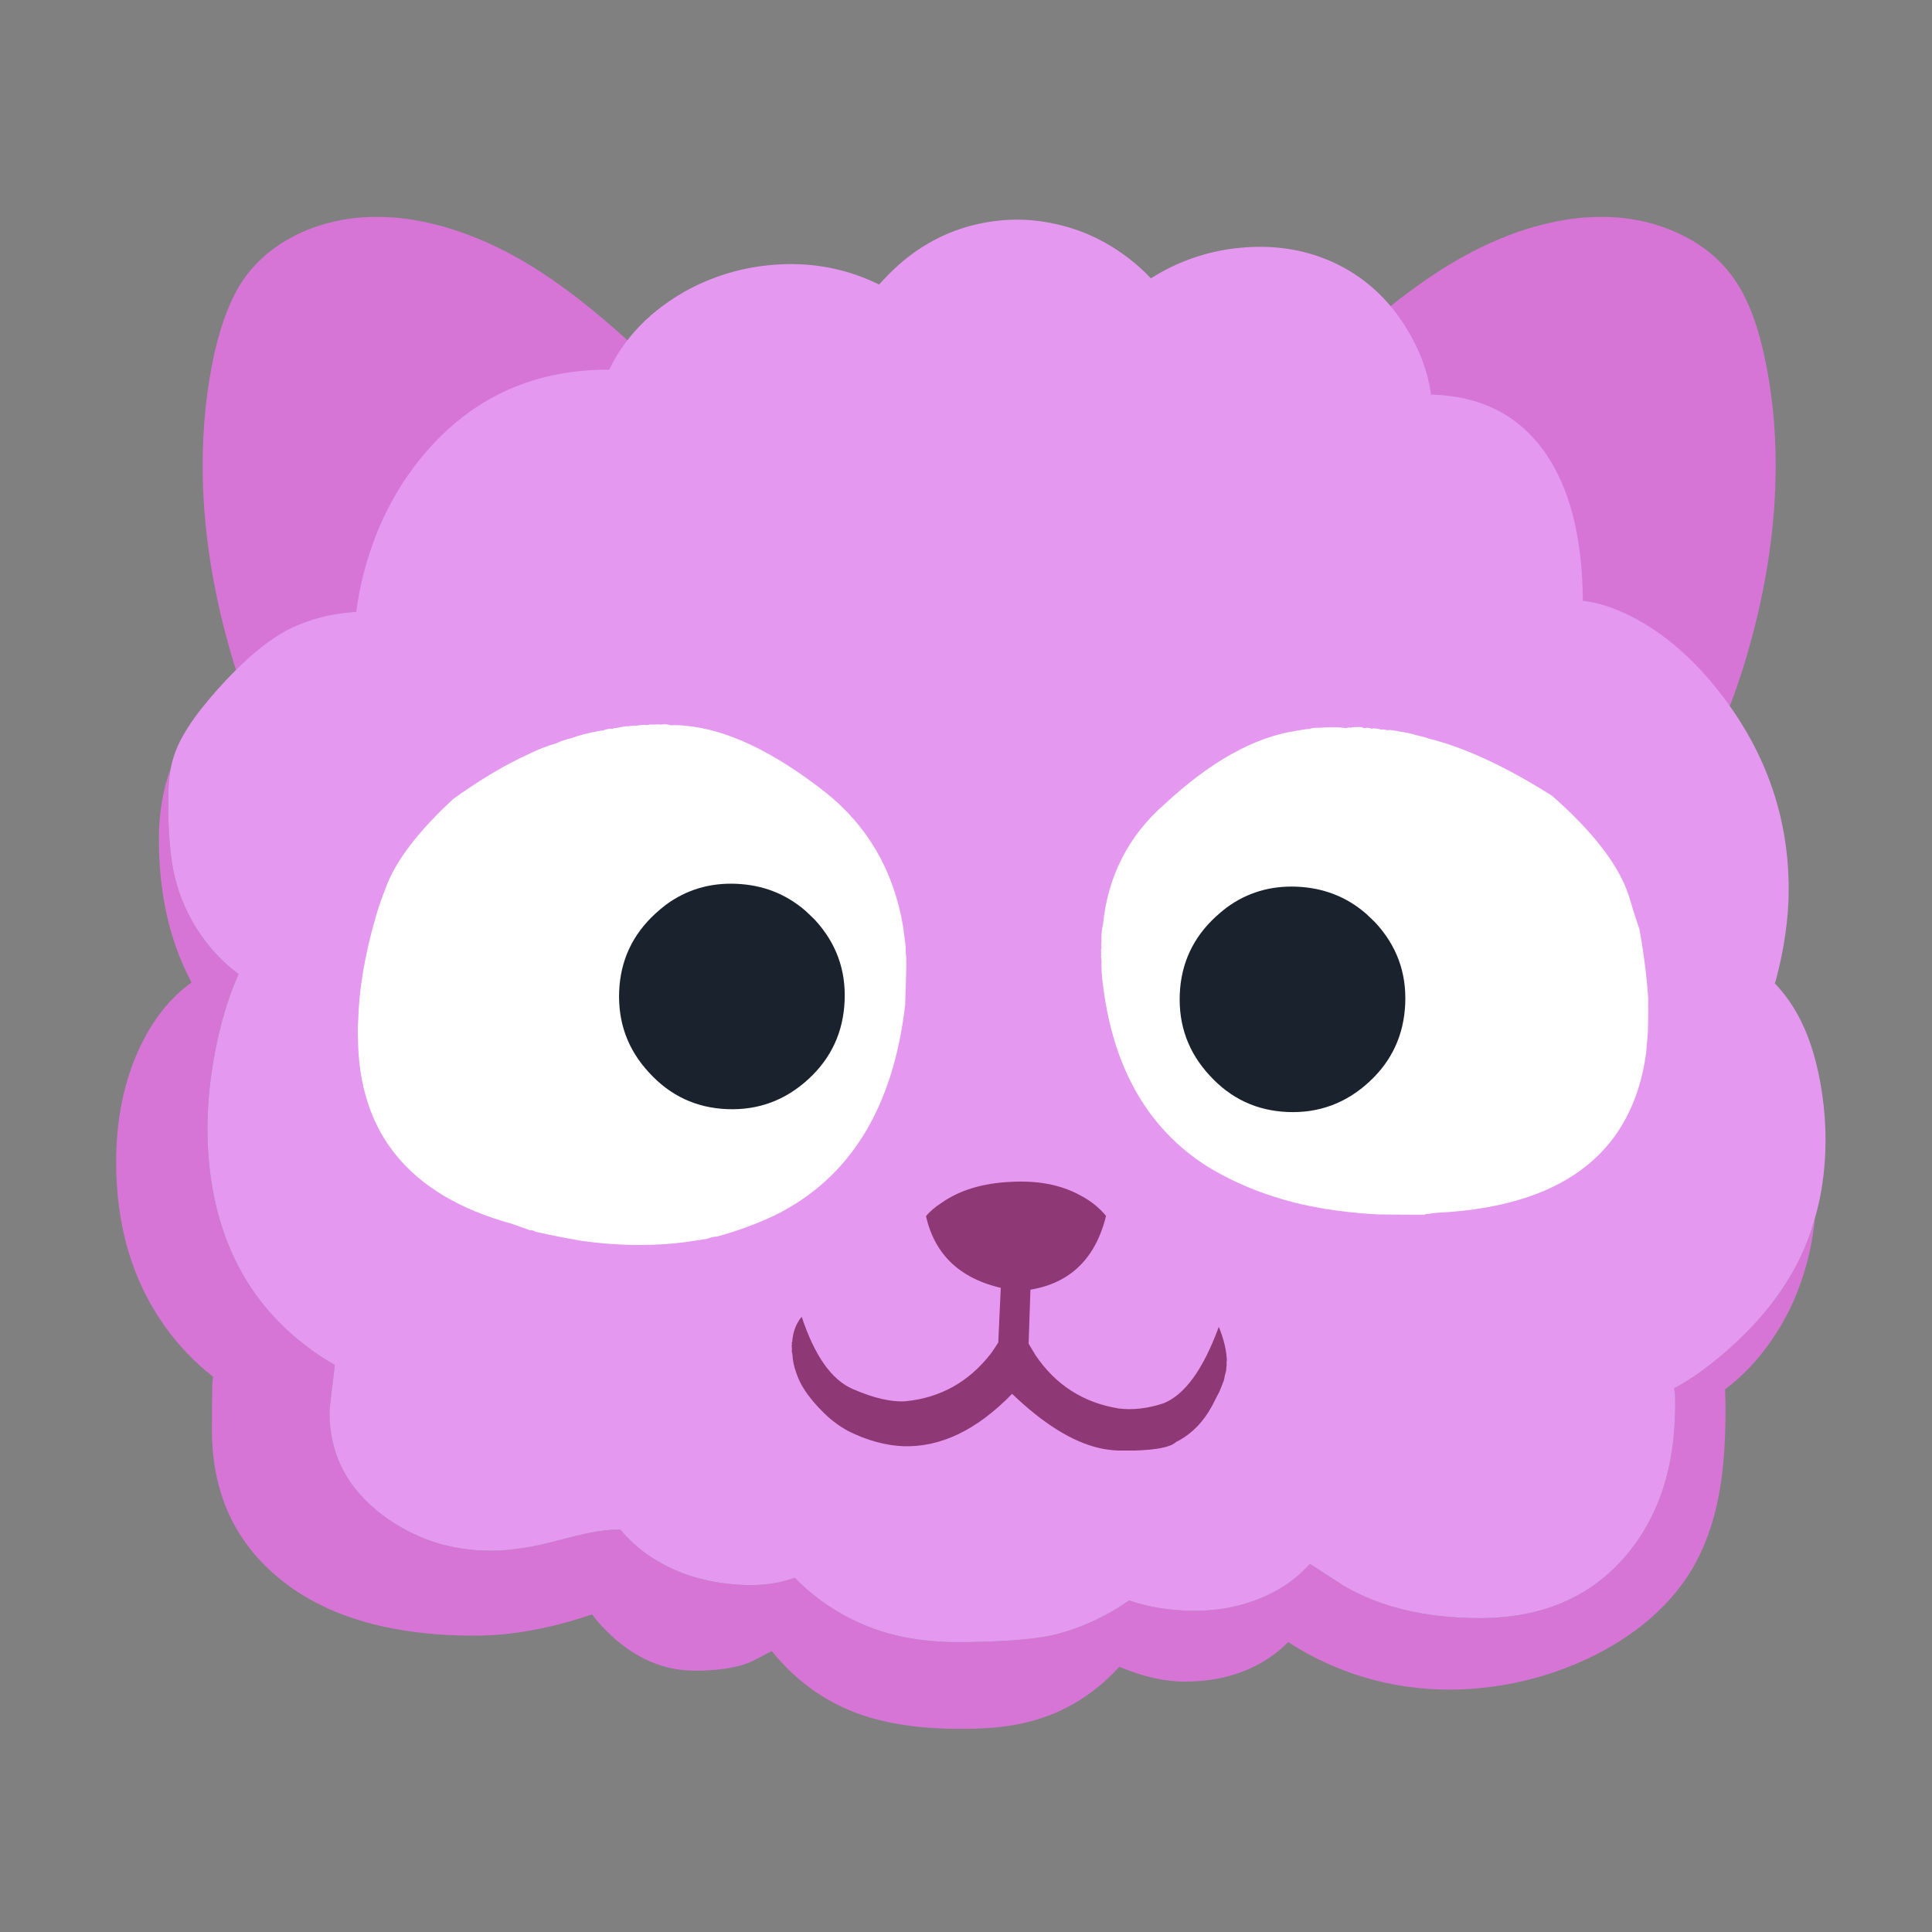 <svg fill="none" height="350" viewBox="0 0 350 350" width="350" xmlns="http://www.w3.org/2000/svg"><rect x="0" y="0" width="350" height="350" fill="#808080" stroke="none"/><path d="m276.568 41.495c-4.264 1.345-8.541 3.262-12.83 5.751-3.716 2.166-7.581 4.843-11.596 8.03-3.092 2.49-6.646 5.602-10.661 9.337-7.257 6.797-12.843 12.885-16.758 18.263-2.868 3.934-4.963 7.756-6.285 11.466-.723 2.141-1.197 4.208-1.421 6.2-.199 2.091-.1 4.108.299 6.05.424 1.892 1.235 3.822 2.432 5.789.897 1.444 2.144 3.137 3.74 5.079 9.452 11.03 20.936 19.744 34.452 26.143 8.803 4.158 16.845 6.237 24.127 6.237 4.564 0 8.866-.772 12.906-2.316 4.414-1.718 8.104-4.182 11.072-7.394 2.145-2.316 4.027-5.129 5.648-8.441 1.272-2.589 2.507-5.751 3.704-9.486 3.241-10.084 5.236-20.018 5.985-29.803.199-2.764.299-5.465.299-8.104 0-7.046-.711-13.769-2.132-20.167-1.347-6.05-3.242-10.719-5.686-14.005-2.544-3.486-5.998-6.187-10.362-8.104-4.114-1.818-8.553-2.726-13.317-2.726-1.022 0-2.069.037-3.142.112-3.391.274-6.883.971-10.474 2.091zm-135.225 59.009c-.191-1.974-.665-4.028-1.421-6.163-1.307-3.705-3.389-7.539-6.247-11.503-3.912-5.359-9.498-11.434-16.758-18.225-4.007-3.747-7.574-6.859-10.699-9.337-3.985-3.191-7.85-5.88-11.596-8.067-4.265-2.468-8.541-4.373-12.831-5.714-3.571-1.126-7.05-1.823-10.437-2.091-1.077-.083-2.137-.12-3.179-.112-4.728.004-9.155.901-13.279 2.689-4.36 1.941-7.826 4.642-10.399 8.104-2.421 3.304-4.316 7.984-5.686 14.043-1.398 6.407-2.096 13.129-2.095 20.167-.002 2.637.098 5.338.299 8.104.757 9.781 2.752 19.703 5.985 29.766 1.196 3.767 2.43 6.941 3.703 9.523 1.63 3.317 3.501 6.131 5.611 8.441 2.995 3.218 6.699 5.67 11.11 7.357 4.051 1.569 8.34 2.353 12.868 2.353 7.311 0 15.353-2.079 24.127-6.237 13.542-6.389 25.026-15.116 34.452-26.18 1.632-1.908 2.891-3.601 3.778-5.079 1.185-1.938 1.983-3.868 2.394-5.789.432-1.906.532-3.923.299-6.05z" fill="#d675d5"/><path d="m143.962 285.819c-.827.311-1.662.56-2.506.747-2.269.523-4.776.697-7.519.523-6.459-.374-12.057-2.229-16.795-5.565-1.781-1.275-3.364-2.744-4.751-4.407-.302 0-.614 0-.935 0-2.12 0-5.511.635-10.175 1.905-4.663 1.269-8.778 1.904-12.344 1.904-7.357 0-13.903-2.153-19.639-6.461-6.409-4.83-9.614-11.03-9.614-18.598 0-.523.212-2.453.636-5.789.137-1.074.249-2.008.337-2.801-1.821-1.033-3.567-2.19-5.237-3.474-3.566-2.713-6.609-5.826-9.127-9.336-4.464-6.25-7.219-13.694-8.267-22.334-.923-7.718-.424-15.81 1.496-24.275.96-4.269 2.194-8.066 3.703-11.391-2.618-1.934-4.888-4.287-6.808-7.059-2.294-3.286-3.89-6.847-4.788-10.681-.673-2.789-1.06-6.71-1.16-11.764-.025-2.141.013-3.835.112-5.079.074-.928.187-1.812.337-2.652-1.421 3.851-2.132 8.121-2.132 12.81 0 9.66 1.87 18.113 5.611 25.359.107.206.207.406.299.597-3.895 2.778-7.05 6.761-9.464 11.951-2.793 6.025-4.19 12.885-4.19 20.578 0 11.528 2.918 21.413 8.753 29.654 2.469 3.478 5.399 6.553 8.791 9.224-.028.244-.053.493-.075.747-.075.722-.112 3.71-.112 8.964 0 10.93 3.865 19.706 11.596 26.329 8.429 7.246 20.436 10.868 36.023 10.868 6.613 0 13.695-1.282 21.247-3.846.898 1.224 2.02 2.469 3.367 3.734 4.613 4.308 9.701 6.461 15.262 6.461 3.99 0 7.219-.473 9.688-1.419.488-.185 1.897-.894 4.227-2.129.27.324.545.648.823.971 3.965 4.606 8.666 7.968 14.102 10.084 5.187 2.017 11.559 3.025 19.115 3.025 4.888.05 9.065-.373 12.531-1.27 5.761-1.444 10.848-4.369 15.262-8.776.393-.39.767-.788 1.123-1.195 4.253 1.792 8.218 2.689 11.895 2.689 6.409 0 11.858-1.693 16.347-5.08.855-.65 1.641-1.347 2.356-2.091 2.024 1.34 4.169 2.535 6.434 3.585 4.763 2.241 9.763 3.735 15 4.482 5.137.747 10.362.747 15.674 0 5.187-.697 10.224-2.079 15.112-4.146 4.464-1.892 8.441-4.22 11.933-6.983 3.79-3.013 6.808-6.412 9.052-10.196 2.22-3.76 3.816-8.154 4.788-13.184.773-4.058 1.185-8.789 1.235-14.191.023-1.835-.002-3.553-.075-5.154 2.334-1.738 4.491-3.829 6.471-6.275 5.554-6.865 8.834-15.156 9.838-24.873-.773 2.84-1.808 5.541-3.105 8.105-3.416 6.722-8.703 12.897-15.86 18.524-2.27 1.776-4.464 3.22-6.584 4.332.056.403.118.801.187 1.195.325 12.1-2.668 21.836-8.977 29.205-6.434 7.495-15.237 11.242-26.409 11.242-9.676 0-17.856-1.93-24.539-5.789-2.968-1.917-5.025-3.249-6.172-3.996-.019-.012-.044-.025-.075-.037-2.684 3.034-6.175 5.3-10.474 6.797-4.638 1.618-9.788 2.079-15.449 1.381-2.472-.31-4.741-.833-6.808-1.568-.964.683-1.974 1.33-3.03 1.942-3.765 2.141-7.469 3.61-11.11 4.407-2.444.523-5.935.884-10.474 1.083-3.316.124-6.059.162-8.229.112-2.993-.124-5.711-.436-8.155-.934-3.69-.747-7.219-2.041-10.586-3.884-3.359-1.838-6.364-4.116-9.015-6.834z" fill="#d675d5"/><path d="m310.534 124.183c-3.916-4.781-8.193-8.553-12.831-11.317-3.821-2.264-7.475-3.609-10.96-4.033-.066-11.62-2.41-20.658-7.033-27.114-4.757-6.606-11.577-10.017-20.461-10.233-.58-4.11-2.039-8.069-4.377-11.876-3.291-5.428-7.668-9.424-13.129-11.988-4.813-2.241-10.05-3.187-15.711-2.838-5.511.324-10.686 1.805-15.524 4.444-.702.39-1.376.788-2.02 1.195-1.171-1.248-2.442-2.406-3.815-3.473-4.115-3.212-8.629-5.341-13.541-6.386-4.863-1.096-9.814-1.021-14.851.224-5.786 1.469-10.885 4.444-15.299 8.926-.599.605-1.173 1.215-1.721 1.83-.729-.354-1.477-.69-2.244-1.008-5.237-2.166-10.823-3.025-16.759-2.577-5.835.448-11.284 2.091-16.346 4.93-3.616 2.091-6.621 4.506-9.015 7.245-1.824 2.077-3.333 4.355-4.526 6.835-.056 0-.118 0-.188 0-14.189 0-25.673 5.552-34.451 16.657-3.766 4.78-6.658 10.208-8.678 16.283-1.22 3.639-2.056 7.287-2.506 10.943-4.833.318-9.11 1.476-12.831 3.473-2.693 1.469-5.623 3.76-8.791 6.872-2.494 2.465-4.813 5.079-6.958 7.843-2.22 2.938-3.703 5.564-4.451 7.88-.238.726-.438 1.498-.599 2.315-.15.84-.262 1.724-.337 2.652-.1 1.245-.137 2.938-.112 5.079.1 5.055.486 8.976 1.16 11.765.898 3.834 2.494 7.394 4.788 10.681 1.92 2.771 4.19 5.124 6.808 7.058-1.509 3.326-2.743 7.123-3.703 11.391-1.92 8.466-2.419 16.557-1.496 24.276 1.047 8.639 3.803 16.084 8.267 22.333 2.519 3.511 5.561 6.623 9.127 9.337 1.67 1.283 3.415 2.441 5.237 3.473-.088.794-.2 1.727-.337 2.801-.424 3.337-.636 5.266-.636 5.789 0 7.569 3.204 13.769 9.614 18.599 5.736 4.307 12.282 6.461 19.639 6.461 3.566 0 7.681-.635 12.345-1.905 4.663-1.27 8.055-1.904 10.174-1.904h.935c1.387 1.663 2.971 3.132 4.751 4.406 4.738 3.337 10.337 5.192 16.796 5.565 2.743.174 5.249 0 7.518-.523.844-.186 1.68-.435 2.507-.747 2.65 2.718 5.656 4.997 9.015 6.835 3.366 1.842 6.895 3.137 10.586 3.884 2.444.498 5.162.809 8.154.934 2.17.049 4.913.012 8.23-.112 4.539-.2 8.03-.561 10.474-1.083 3.641-.797 7.344-2.266 11.11-4.407 1.056-.612 2.066-1.26 3.029-1.942 2.067.735 4.337 1.258 6.808 1.568 5.661.697 10.811.237 15.449-1.382 4.299-1.497 7.79-3.763 10.474-6.797.031.013.056.025.075.037 1.147.747 3.205 2.079 6.172 3.997 6.684 3.859 14.863 5.788 24.539 5.788 11.172 0 19.975-3.747 26.409-11.241 6.309-7.37 9.302-17.105 8.978-29.205-.07-.395-.132-.793-.187-1.196 2.119-1.111 4.314-2.555 6.583-4.332 7.157-5.627 12.444-11.801 15.861-18.524 1.297-2.563 2.331-5.265 3.104-8.104.719-2.48 1.23-5.069 1.534-7.768.624-5.453.424-11.018-.598-16.694-.898-4.905-2.282-9.026-4.153-12.362-1.109-2.01-2.469-3.865-4.077-5.565.058-.146.108-.296.15-.448 1.571-5.885 2.356-11.425 2.356-16.62 0-13.594-4.501-25.894-13.503-36.898z" fill="#e498ef"/><path d="m281.17 144.163c-8.325-5.261-15.744-8.71-22.257-10.345-.839-.282-1.612-.493-2.32-.635-1.07-.32-2.055-.532-2.955-.635-.432-.098-.818-.172-1.159-.224-.419-.077-.793-.089-1.122-.037-.424-.133-.835-.17-1.235-.112-.324-.142-.623-.205-.898-.187-.267-.061-.517-.049-.748.037-.413-.201-.875-.238-1.384-.112-.367-.186-.679-.248-.935-.186-.176-.039-.264-.039-.262 0-.157-.054-.232-.041-.224.037-.213-.055-.375-.055-.487 0-.168-.045-.293-.02-.374.075-.355-.067-.679-.042-.972.074-.781-.123-1.492-.172-2.132-.149-.381-.012-.755-.012-1.123 0-.468.005-.929.03-1.384.075-.249-.012-.473-.012-.673 0-.15-.002-.299-.002-.449 0-.28.05-.542.112-.785.186-.912.094-1.747.218-2.507.374-7.564 1.138-15.519 5.582-23.865 13.333-6.529 5.741-10.233 13.011-11.11 21.81-.226.895-.313 1.891-.262 2.988-.054.378-.054.814 0 1.307-.095.062-.108.211-.037.448h-.038c-.044-.009-.044.016 0 .075-.043-.009-.03.016.038.075v.224c-.047.014-.072.039-.075.075.003.063.028.125.075.186-.046.09-.059.189-.038.299-.024.19.001.39.075.598-.053 1.587.059 3.317.337 5.191 1.936 14.732 8.17 25.476 18.703 32.23 4.826 2.969 10.262 5.21 16.31 6.723 1.593.379 3.326.728 5.199 1.046 1.325.211 2.721.398 4.19.56.852.093 1.725.18 2.618.261.903.049 1.825.112 2.768.187 1.955-.001 3.987.012 6.097.037h2.282c.25-.128.537-.178.861-.149.476-.132 1.698-.244 3.666-.336 21.38-1.645 33.263-11.281 35.648-28.907.107-1.227.206-2.447.299-3.66.024-1.017.049-2.013.075-2.988-.029-1.029-.029-2.025 0-2.987-.263-4.01-.799-8.242-1.608-12.698-.726-2.135-1.362-4.139-1.908-6.013-1.762-5.493-6.4-11.544-13.915-18.151z" fill="#fff"/><path d="m163.975 182.069c.099-2.693.174-5.183.224-7.47-.048-.351-.048-.625 0-.821-.098-.794-.135-1.528-.112-2.204-.168-1.412-.342-2.732-.524-3.959-1.742-9.985-6.406-18.002-13.99-24.051-9.456-7.428-17.972-11.462-25.548-12.1-.256-.019-.518-.044-.786-.075-.623-.034-1.196-.034-1.721 0-.314-.093-.626-.156-.935-.187-.316-.014-.603.011-.86.075-.422-.059-.821-.059-1.197 0-.165-.037-.315-.037-.449 0-.106 0-.218-.013-.337-.038-.152.034-.289.071-.411.113-.341-.018-.653-.03-.935-.038-.072.009-.122.021-.15.038-.404.01-.766.06-1.085.149-.168-.072-.293-.085-.374-.037-.084-.004-.146.008-.187.037h-.112c-.099-.039-.162-.039-.187 0-.112-.021-.187-.008-.225.037-.07-.05-.095-.037-.074.038-.51-.028-.946.01-1.31.112-.26.017-.497.067-.71.149-.19.002-.365.027-.524.075-.219-.018-.394.032-.524.149-.311-.067-.61-.055-.897.037-.287.036-.536.11-.749.225-.462.038-.786.087-.972.149-1.695.289-3.328.712-4.9 1.27-.952.228-1.85.539-2.694.933-1.597.457-3.143 1.055-4.638 1.793-4.359 1.958-9.01 4.709-13.953 8.254-6.496 6.004-10.598 11.432-12.307 16.283-.703 1.756-1.314 3.549-1.833 5.378-1.942 6.802-2.976 13.014-3.105 18.636-.079.938-.091 1.896-.037 2.876.101 17.411 9.34 28.665 27.718 33.762 1.651.564 2.811.975 3.479 1.232.196-.088.52-.001.973.261 2.738.61 5.518 1.158 8.342 1.644 3.608.499 7.124.748 10.548.747 2.828.002 5.596-.173 8.305-.523 1.274-.188 2.583-.387 3.927-.598.503-.236 1.089-.373 1.758-.411 3.693-.993 7.259-2.312 10.699-3.958 13.424-6.716 21.217-19.377 23.379-37.982z" fill="#fff"/><path d="m153.014 181.247c.225-5.602-1.571-10.47-5.386-14.603-.599-.597-1.197-1.17-1.796-1.718-3.516-3.012-7.668-4.618-12.456-4.817-4.788-.2-9.04 1.07-12.756 3.809-.648.498-1.272 1.021-1.87 1.569-4.165 3.809-6.36 8.515-6.584 14.117-.224 5.676 1.584 10.581 5.424 14.714 3.815 4.183 8.529 6.387 14.14 6.611 5.636.224 10.548-1.594 14.738-5.453 4.14-3.809 6.322-8.552 6.546-14.229z" fill="#1a232d"/><path d="m254.573 181.77c.224-5.602-1.571-10.469-5.387-14.602-.598-.598-1.197-1.17-1.795-1.718-3.517-3.013-7.669-4.619-12.457-4.818s-9.04 1.071-12.755 3.809c-.649.498-1.272 1.021-1.871 1.569-4.164 3.809-6.359 8.515-6.583 14.117-.225 5.677 1.583 10.582 5.424 14.715 3.815 4.183 8.528 6.386 14.139 6.61 5.636.224 10.549-1.593 14.739-5.452 4.139-3.81 6.321-8.553 6.546-14.23z" fill="#1a232d"/><g fill="#8f3876"><path d="m180.846 243.206c-.449.722-.898 1.394-1.347 2.017-3.99 5.129-9.139 8.004-15.449 8.627-2.568.174-5.748-.56-9.538-2.204-3.841-1.643-6.933-6.013-9.277-13.108-1.023 1.244-1.596 2.763-1.721 4.556-.075.075-.1.162-.075.261 0 .025.013.063.038.112-.05.2-.063.399-.038.598 0 .099.013.199.038.299-.025.099-.038.199-.038.298 0 .2.038.424.112.673.05 1.095.275 2.191.674 3.286.499 1.569 1.359 3.112 2.581 4.631.623.797 1.309 1.569 2.057 2.316 1.397 1.469 3.005 2.701 4.826 3.697 3.366 1.668 6.658 2.577 9.875 2.726 6.808.249 13.404-2.913 19.788-9.486 5.661 5.428 10.923 8.702 15.786 9.823 1.097.249 2.219.398 3.366.448h1.646 1.534c3.865-.125 6.284-.61 7.257-1.457.199-.149.424-.274.673-.373 2.444-1.37 4.414-3.424 5.91-6.163.524-.995.998-1.917 1.422-2.763.274-.697.536-1.357.785-1.98.1-.622.225-1.17.374-1.643.05-.398.088-.772.113-1.12-.025-.324-.013-.61.037-.859-.075-1.843-.561-3.859-1.459-6.05-2.818 7.693-6.159 12.312-10.025 13.855-2.868.946-5.573 1.258-8.117.934-6.409-1.046-11.434-4.27-15.075-9.673-.224-.348-.449-.722-.673-1.12-.225-.349-.412-.673-.561-.971l.486-14.416-5.312-.523z"/><path d="m200.371 220.275c-1.272-1.543-2.881-2.813-4.826-3.809-3.466-1.867-7.668-2.652-12.606-2.353-4.938.249-9.015 1.482-12.232 3.698-1.247.796-2.232 1.63-2.955 2.502 1.646 7.295 6.584 11.714 14.813 13.258.623.124 1.247.237 1.87.336h.15l.673-.075c8.055-.846 13.093-5.365 15.113-13.557z"/></g></svg>